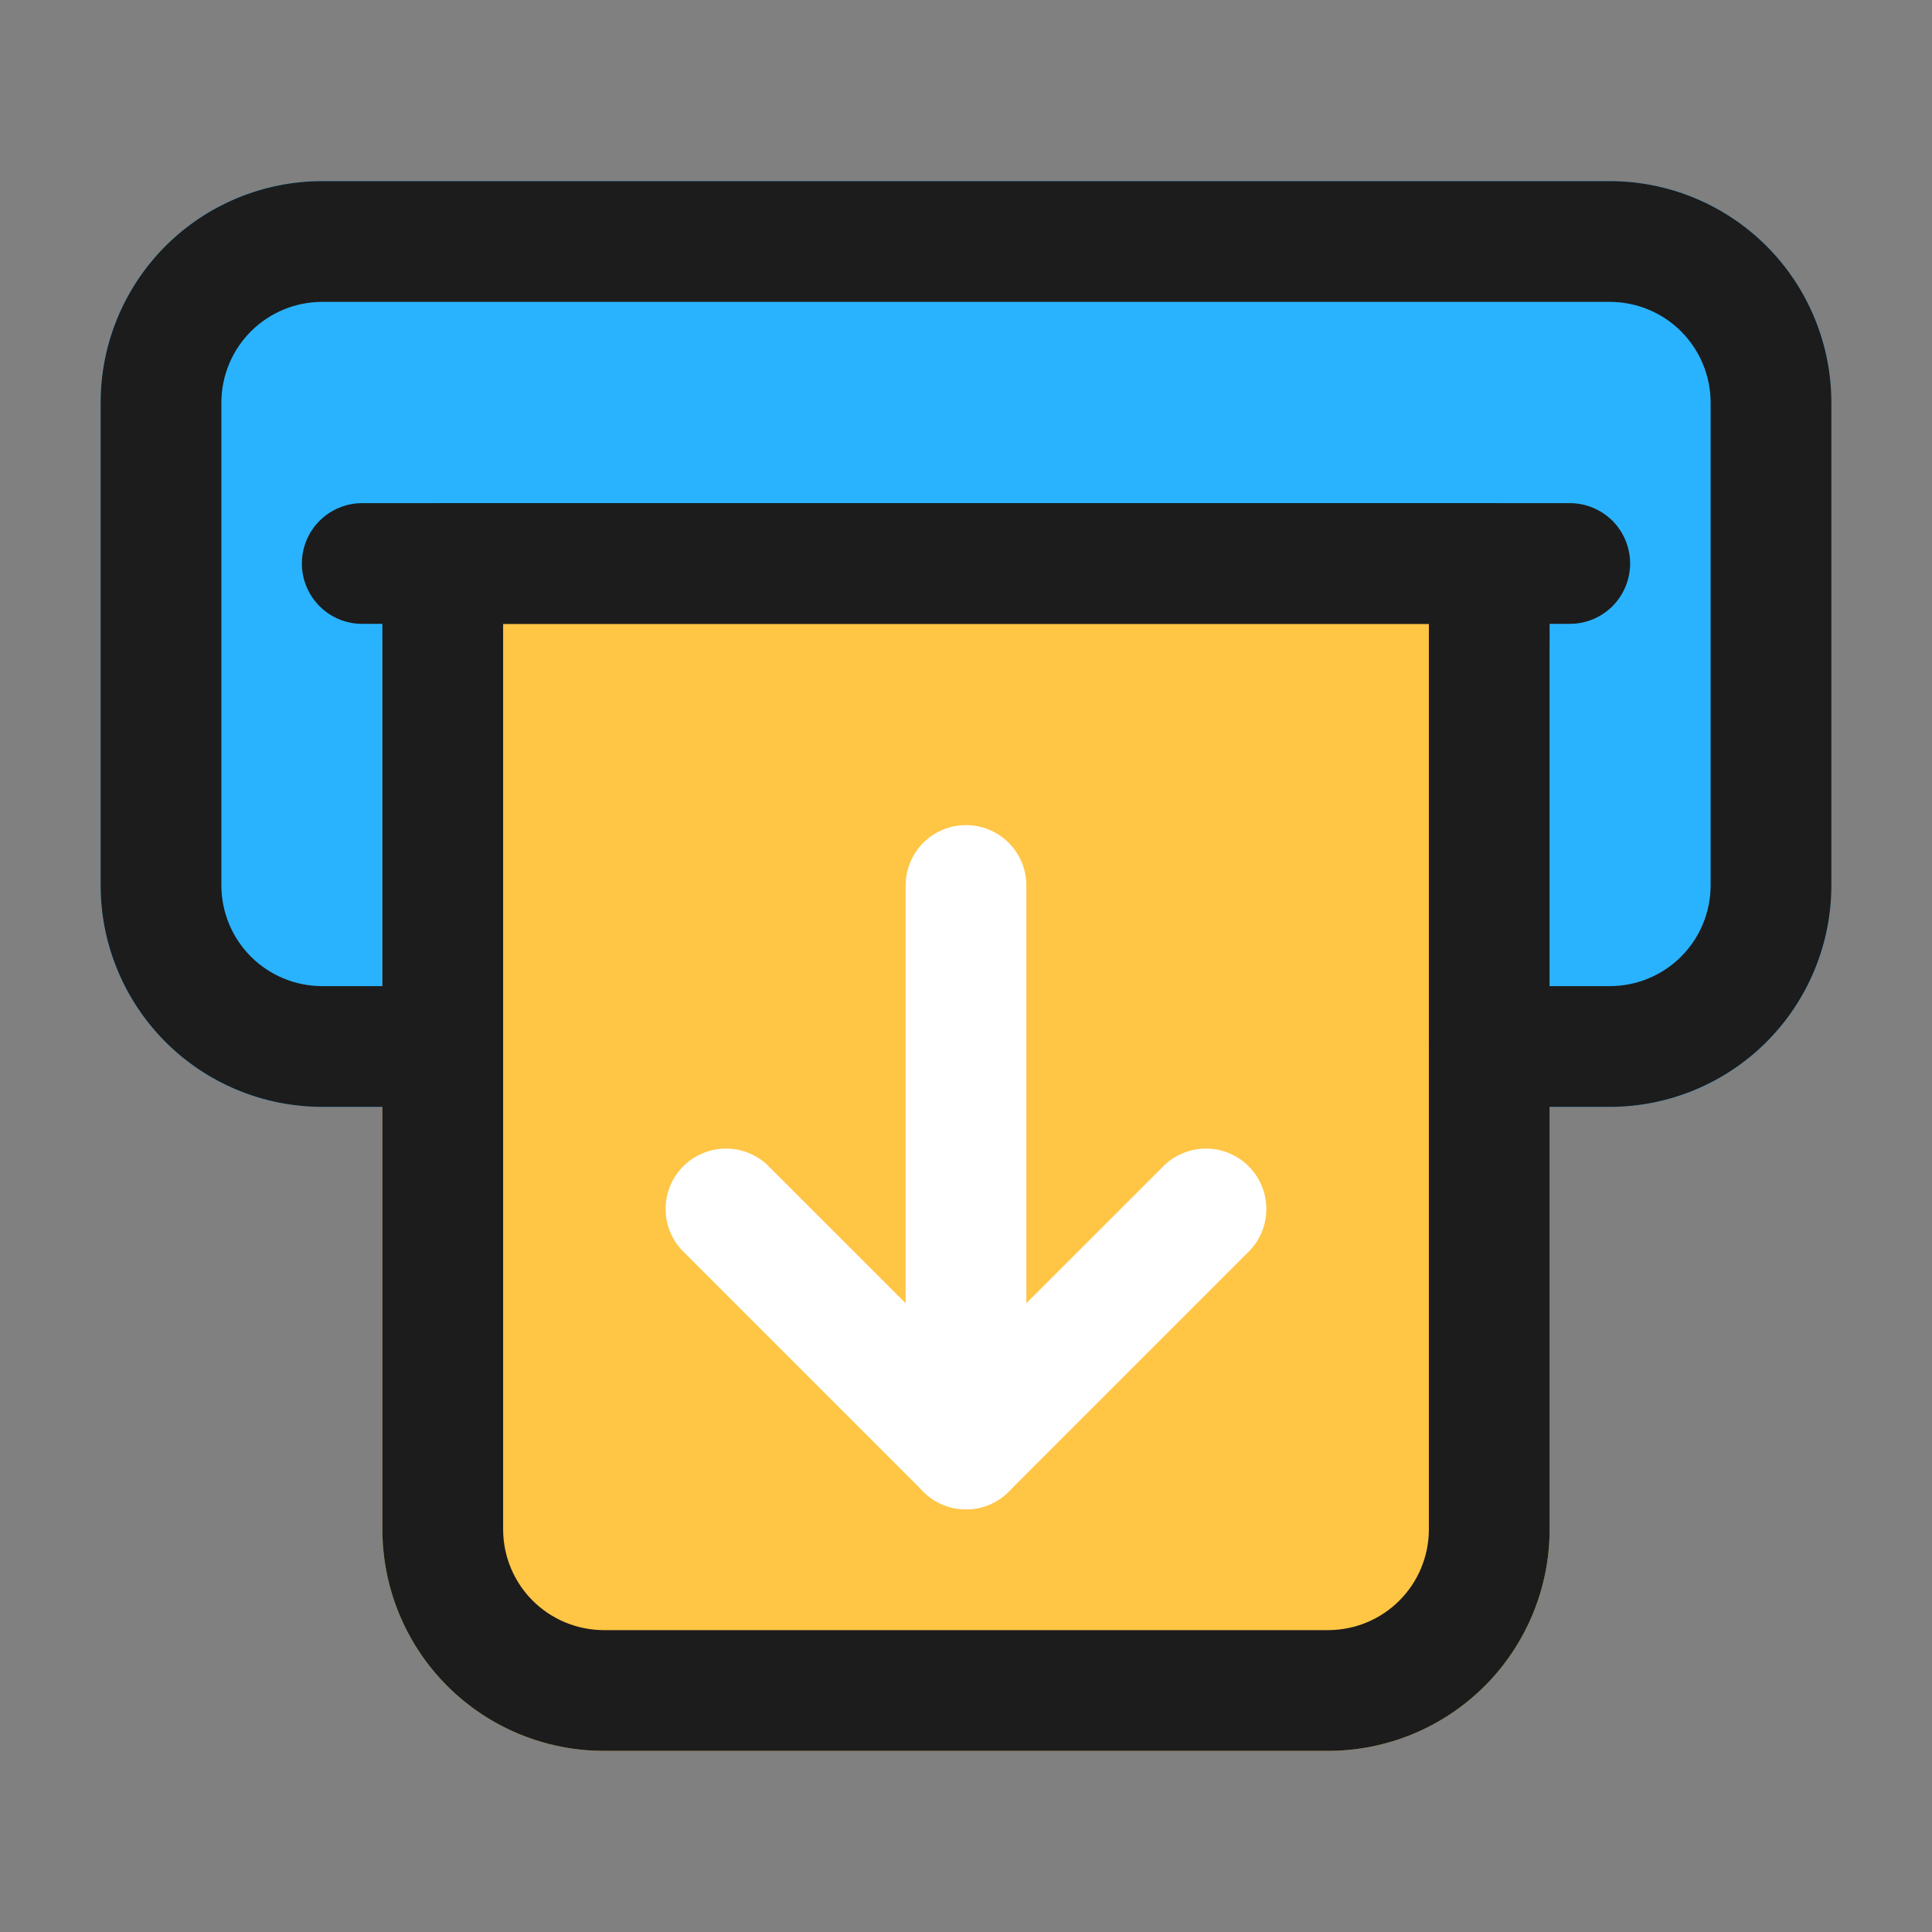 <svg width="36" height="36" viewBox="0 0 36 36" fill="none" xmlns="http://www.w3.org/2000/svg">
<rect x="0" y="0" width="36" height="36" fill="#808080" stroke="none"/>
<path d="M30 3.375H6C3.722 3.375 1.875 5.222 1.875 7.5V16.5C1.875 18.778 3.722 20.625 6 20.625H30C32.278 20.625 34.125 18.778 34.125 16.5V7.5C34.125 5.222 32.278 3.375 30 3.375Z" fill="#29B3FF"/>
<path d="M27.75 10.875H8.25C7.952 10.875 7.665 10.993 7.455 11.204C7.244 11.415 7.125 11.702 7.125 12V28.5C7.126 29.594 7.561 30.642 8.334 31.416C9.107 32.189 10.156 32.624 11.25 32.625H24.75C25.844 32.624 26.892 32.189 27.666 31.416C28.439 30.642 28.874 29.594 28.875 28.5V12C28.875 11.702 28.756 11.415 28.546 11.204C28.334 10.993 28.048 10.875 27.75 10.875Z" fill="#FFC545"/>
<path d="M18 28.124C17.852 28.125 17.706 28.096 17.569 28.039C17.433 27.982 17.309 27.899 17.205 27.794L12.705 23.294C12.506 23.081 12.398 22.799 12.403 22.508C12.408 22.216 12.526 21.938 12.732 21.732C12.938 21.526 13.216 21.408 13.508 21.402C13.799 21.397 14.082 21.506 14.295 21.704L18 25.408L21.705 21.704C21.918 21.506 22.2 21.397 22.492 21.402C22.783 21.408 23.061 21.526 23.267 21.732C23.473 21.938 23.591 22.216 23.596 22.508C23.602 22.799 23.494 23.081 23.295 23.294L18.795 27.794C18.691 27.899 18.567 27.982 18.43 28.039C18.294 28.096 18.148 28.125 18 28.124Z" fill="white"/>
<path d="M18 28.125C17.702 28.125 17.416 28.006 17.204 27.796C16.994 27.584 16.875 27.298 16.875 27V16.5C16.875 16.202 16.994 15.915 17.204 15.704C17.416 15.493 17.702 15.375 18 15.375C18.298 15.375 18.584 15.493 18.796 15.704C19.006 15.915 19.125 16.202 19.125 16.5V27C19.125 27.298 19.006 27.584 18.796 27.796C18.584 28.006 18.298 28.125 18 28.125Z" fill="white"/>
<path d="M30 20.625H27.75C27.452 20.625 27.166 20.506 26.954 20.296C26.744 20.084 26.625 19.798 26.625 19.5C26.625 19.202 26.744 18.916 26.954 18.704C27.166 18.494 27.452 18.375 27.75 18.375H30C30.497 18.374 30.974 18.176 31.325 17.825C31.676 17.474 31.874 16.997 31.875 16.5V7.5C31.874 7.003 31.676 6.527 31.325 6.175C30.974 5.824 30.497 5.626 30 5.625H6C5.503 5.626 5.027 5.824 4.675 6.175C4.324 6.527 4.126 7.003 4.125 7.5V16.5C4.126 16.997 4.324 17.474 4.675 17.825C5.027 18.176 5.503 18.374 6 18.375H8.25C8.548 18.375 8.835 18.494 9.046 18.704C9.256 18.916 9.375 19.202 9.375 19.5C9.375 19.798 9.256 20.084 9.046 20.296C8.835 20.506 8.548 20.625 8.25 20.625H6C4.906 20.624 3.857 20.189 3.084 19.416C2.311 18.642 1.876 17.594 1.875 16.5V7.5C1.876 6.406 2.311 5.357 3.084 4.584C3.857 3.811 4.906 3.376 6 3.375H30C31.094 3.376 32.142 3.811 32.916 4.584C33.689 5.357 34.124 6.406 34.125 7.5V16.5C34.124 17.594 33.689 18.642 32.916 19.416C32.142 20.189 31.094 20.624 30 20.625Z" fill="#1C1C1C"/>
<path d="M24.75 32.625H11.25C10.156 32.624 9.107 32.189 8.334 31.416C7.561 30.642 7.126 29.594 7.125 28.5V10.5C7.125 10.202 7.244 9.915 7.455 9.704C7.665 9.494 7.952 9.375 8.25 9.375H27.75C28.048 9.375 28.334 9.494 28.546 9.704C28.756 9.915 28.875 10.202 28.875 10.5V28.5C28.874 29.594 28.439 30.642 27.666 31.416C26.892 32.189 25.844 32.624 24.75 32.625ZM9.375 11.625V28.5C9.376 28.997 9.574 29.474 9.925 29.825C10.277 30.176 10.753 30.374 11.25 30.375H24.75C25.247 30.374 25.724 30.176 26.075 29.825C26.426 29.474 26.624 28.997 26.625 28.5V11.625H9.375Z" fill="#1C1C1C"/>
<path d="M29.25 11.625H6.75C6.452 11.625 6.165 11.507 5.955 11.296C5.744 11.085 5.625 10.798 5.625 10.5C5.625 10.202 5.744 9.915 5.955 9.704C6.165 9.494 6.452 9.375 6.75 9.375H29.25C29.548 9.375 29.834 9.494 30.046 9.704C30.256 9.915 30.375 10.202 30.375 10.5C30.375 10.798 30.256 11.085 30.046 11.296C29.834 11.507 29.548 11.625 29.25 11.625Z" fill="#1C1C1C"/>
</svg>
